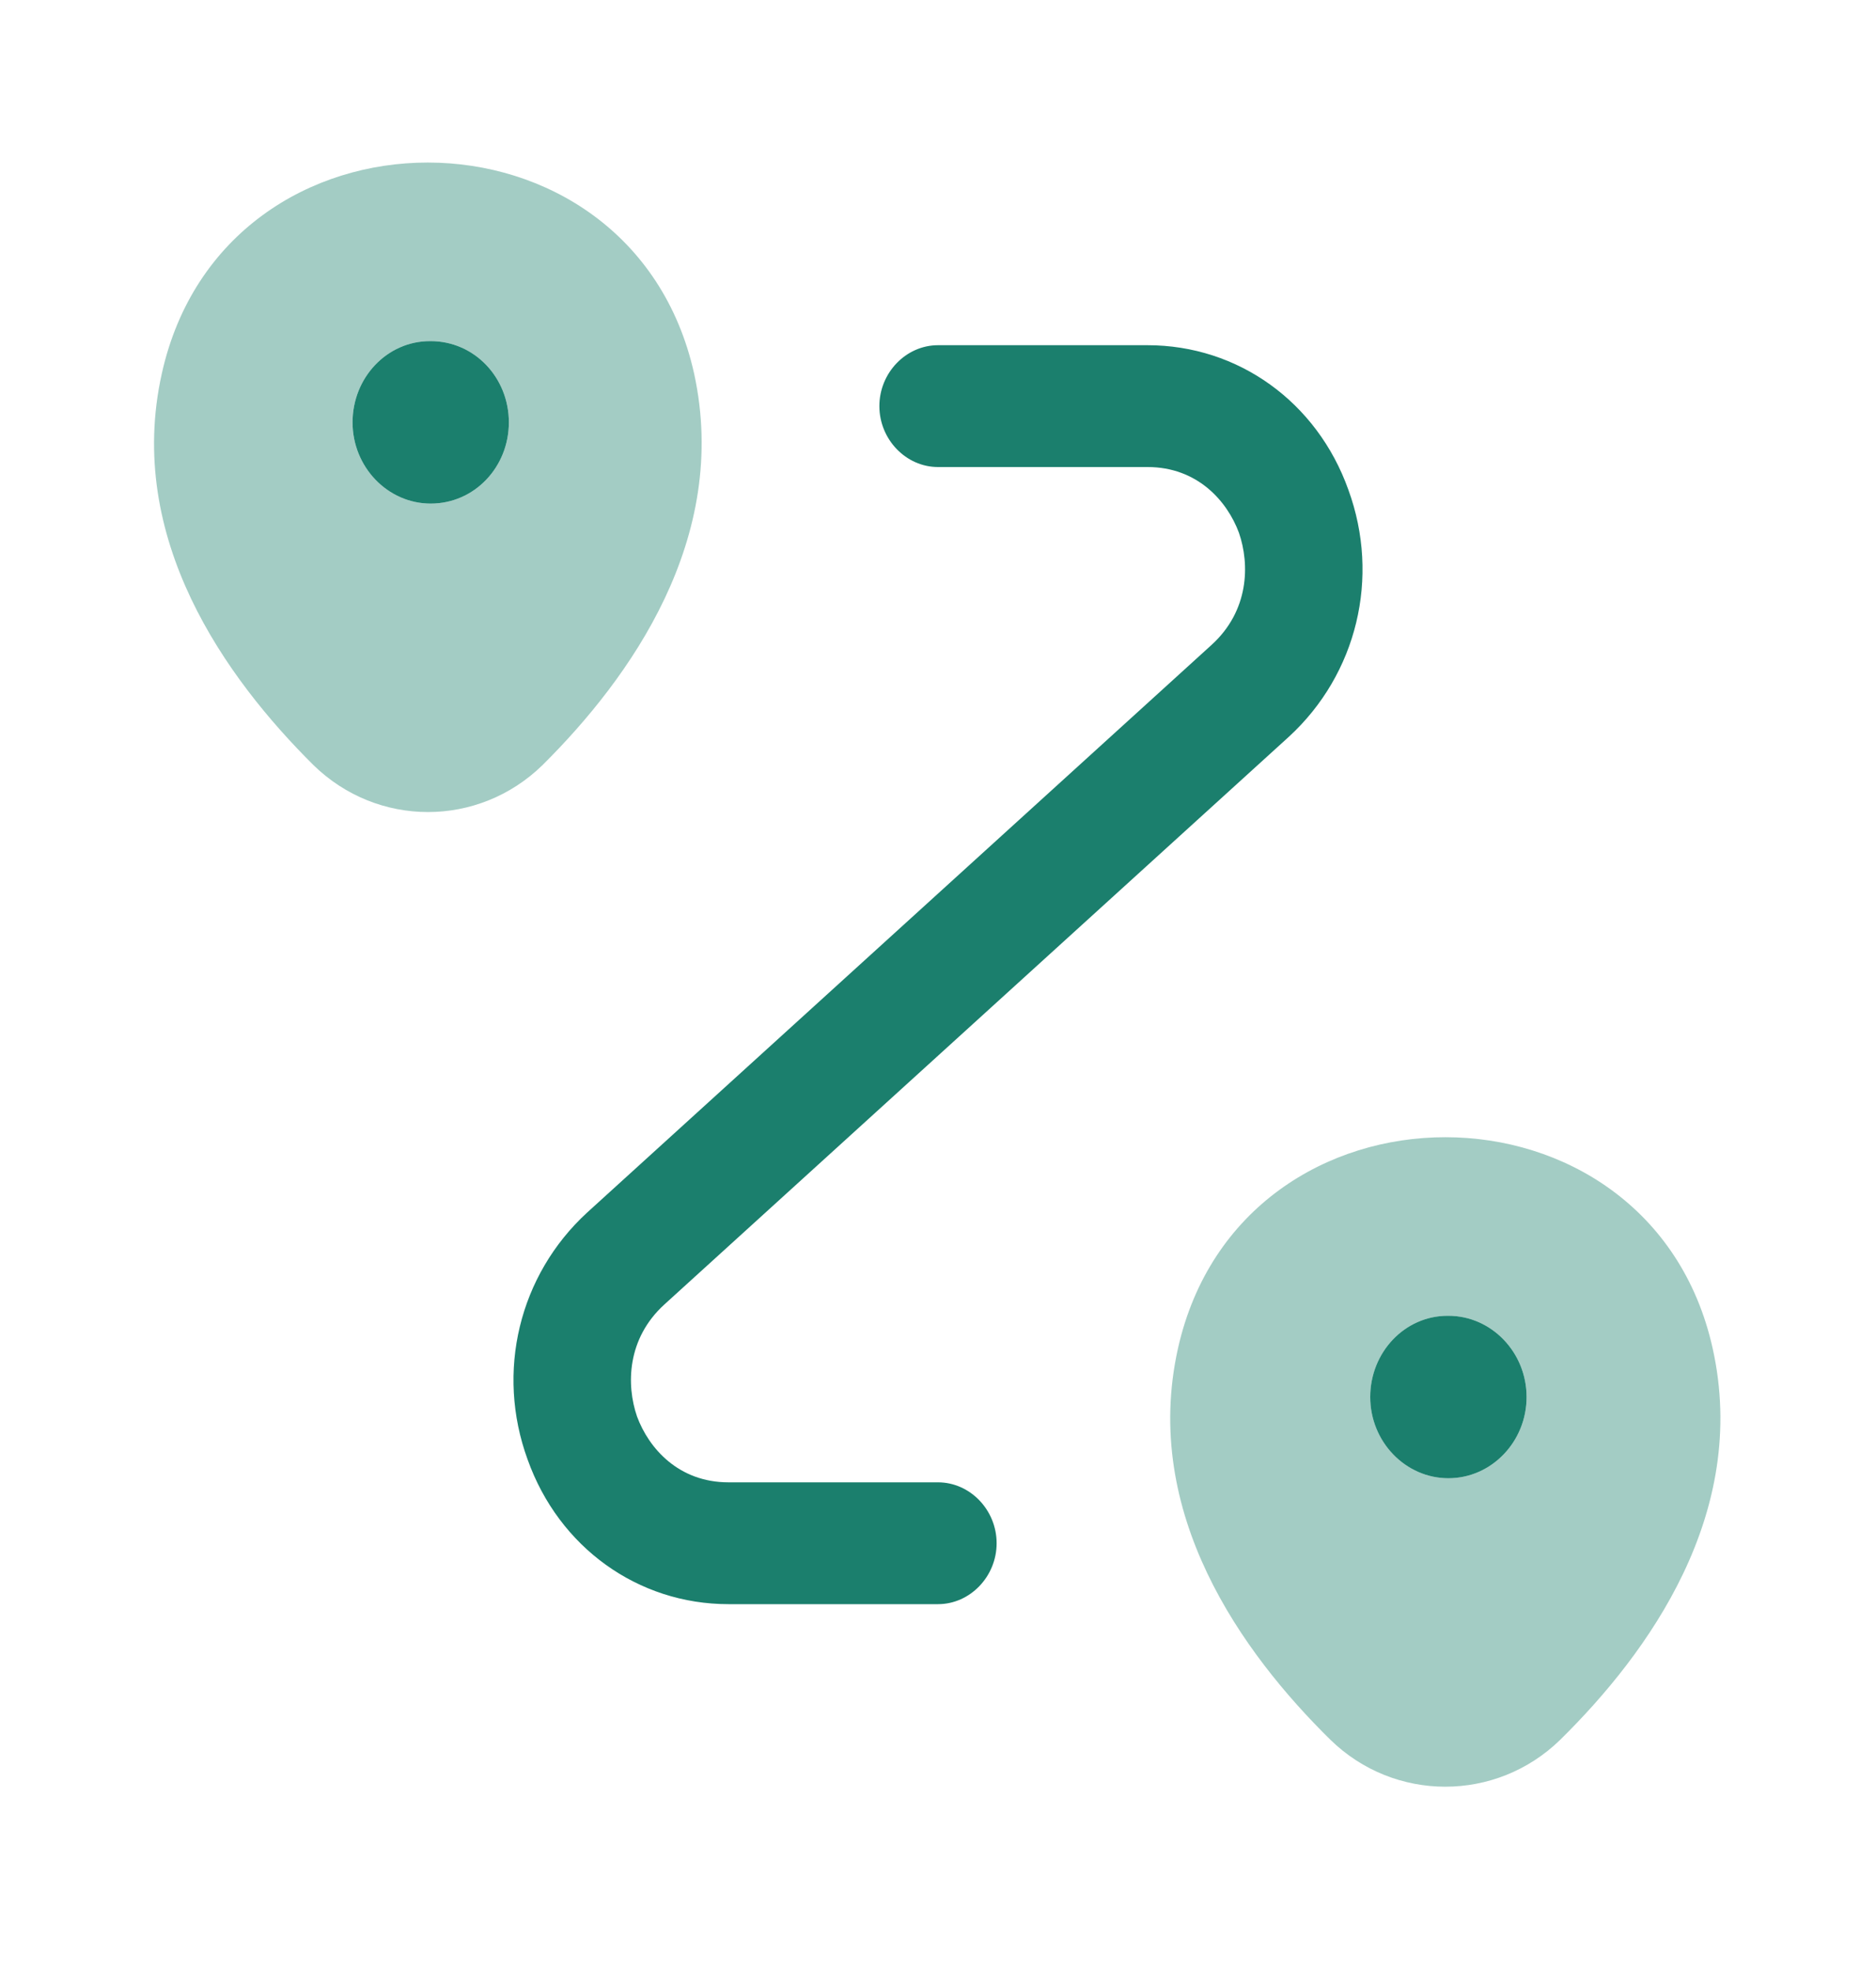 <svg width="40" height="42" viewBox="0 0 40 42" fill="none" xmlns="http://www.w3.org/2000/svg">
<path opacity="0.4" d="M14.8 7.961C13.467 1.973 4.784 1.956 3.45 7.961C2.667 11.475 4.817 14.452 6.684 16.304C8.05 17.637 10.2 17.637 11.567 16.304C13.434 14.452 15.567 11.475 14.8 7.961ZM9.184 10.731C8.267 10.731 7.517 9.952 7.517 9C7.517 8.048 8.25 7.269 9.167 7.269H9.184C10.117 7.269 10.85 8.048 10.85 9C10.85 9.952 10.117 10.731 9.184 10.731Z" fill="#1B7F6D"/>
<path d="M10.85 9C10.85 9.952 10.117 10.731 9.183 10.731C8.267 10.731 7.517 9.952 7.517 9C7.517 8.048 8.25 7.269 9.167 7.269H9.183C10.117 7.269 10.85 8.048 10.85 9Z" fill="#1B7F6D"/>
<path opacity="0.4" d="M36.517 28.731C35.183 22.742 26.467 22.725 25.117 28.731C24.333 32.244 26.483 35.221 28.367 37.073C29.733 38.406 31.9 38.406 33.267 37.073C35.15 35.221 37.3 32.244 36.517 28.731ZM30.883 31.5C29.967 31.5 29.217 30.721 29.217 29.769C29.217 28.817 29.95 28.038 30.867 28.038H30.883C31.8 28.038 32.55 28.817 32.55 29.769C32.55 30.721 31.8 31.5 30.883 31.5Z" fill="#1B7F6D"/>
<path d="M32.55 29.769C32.55 30.721 31.8 31.5 30.883 31.5C29.966 31.5 29.216 30.721 29.216 29.769C29.216 28.817 29.95 28.038 30.866 28.038H30.883C31.8 28.038 32.55 28.817 32.55 29.769Z" fill="#1B7F6D"/>
<path d="M20 34.183H15.533C13.6 34.183 11.917 32.971 11.25 31.102C10.567 29.233 11.067 27.173 12.517 25.84L25.833 13.742C26.633 13.015 26.65 12.029 26.417 11.354C26.167 10.679 25.533 9.952 24.467 9.952H20C19.317 9.952 18.75 9.363 18.75 8.654C18.75 7.944 19.317 7.356 20 7.356H24.467C26.4 7.356 28.083 8.567 28.75 10.437C29.433 12.306 28.933 14.365 27.483 15.698L14.167 27.796C13.367 28.523 13.35 29.51 13.583 30.185C13.833 30.86 14.467 31.587 15.533 31.587H20C20.683 31.587 21.25 32.175 21.25 32.885C21.25 33.594 20.683 34.183 20 34.183Z" fill="#1B7F6D"/>
</svg>
